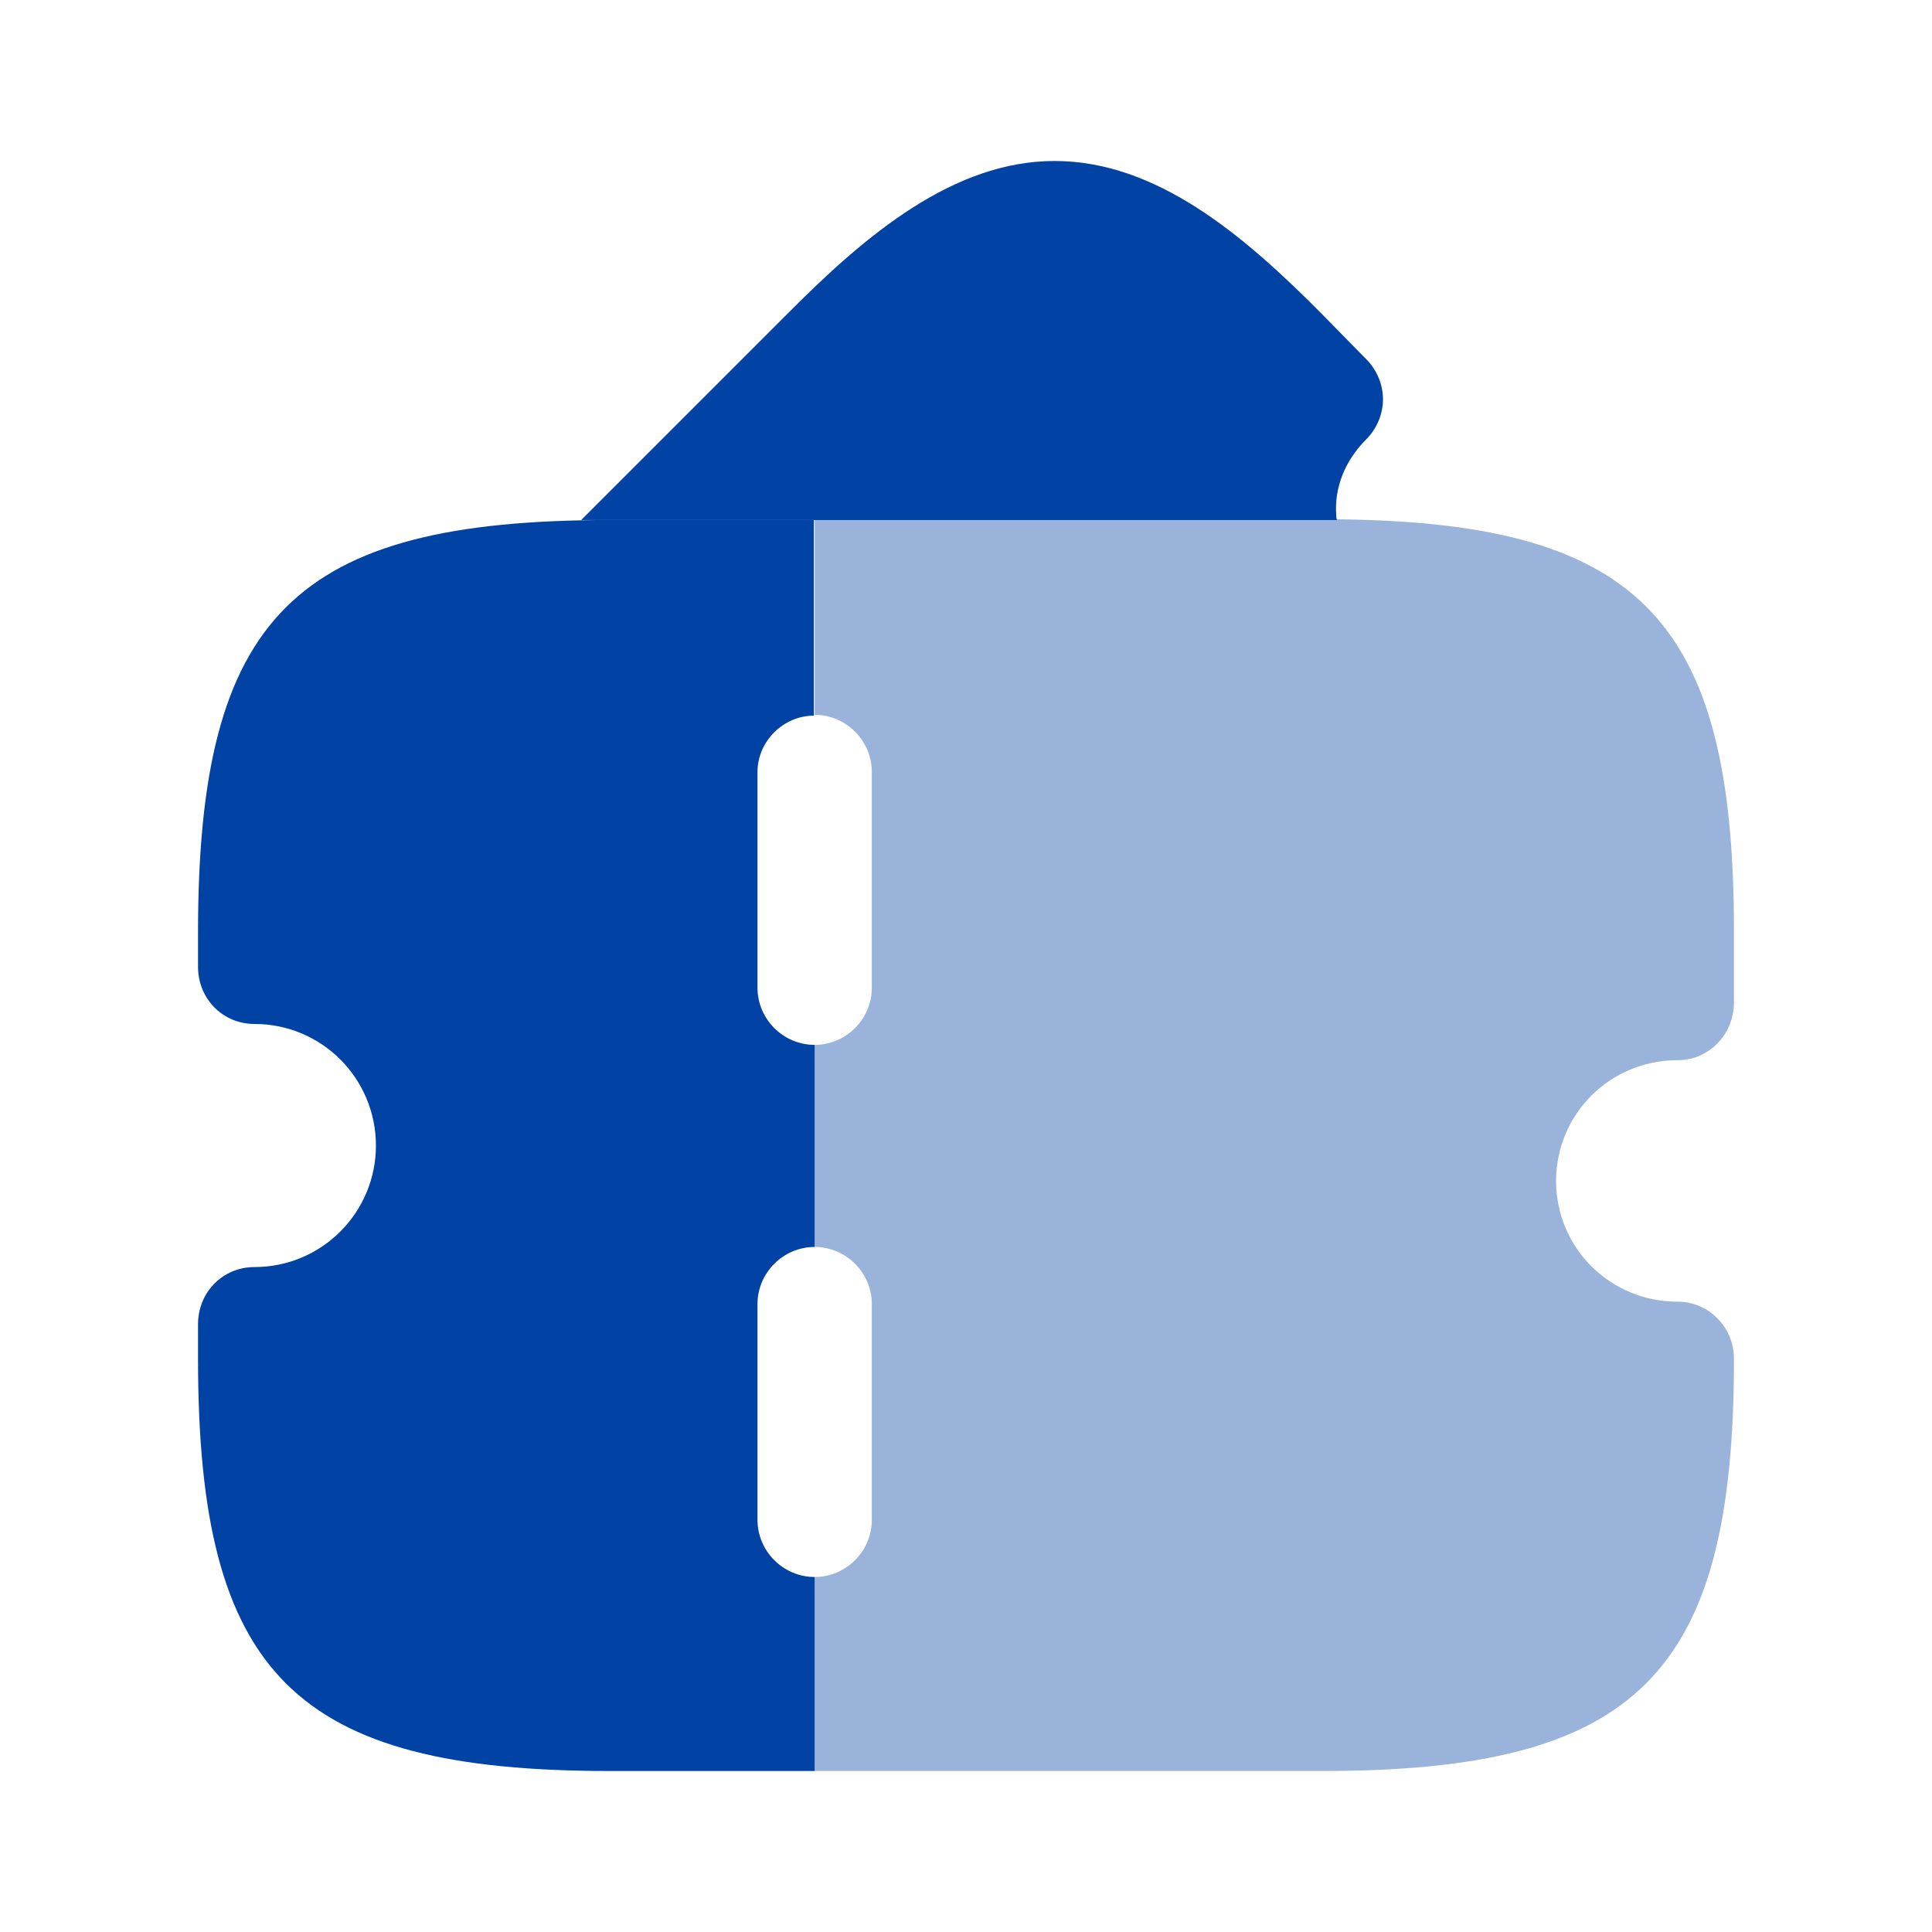 <svg width="52" height="52" viewBox="0 0 52 52" fill="none" xmlns="http://www.w3.org/2000/svg">
<path opacity="0.4" d="M45.153 28.535C45.998 28.535 46.67 27.842 46.67 26.975V25.068C46.67 16.553 44.07 13.975 35.577 13.975H21.927V19.24C22.772 19.24 23.465 19.933 23.465 20.778V26.585C23.465 27.43 22.772 28.123 21.927 28.123V33.562C22.772 33.562 23.465 34.255 23.465 35.1V40.907C23.465 41.752 22.772 42.445 21.927 42.445V47.667H35.577C44.07 47.667 46.67 45.067 46.67 36.573C46.67 35.728 45.998 35.035 45.153 35.035C43.333 35.035 41.882 33.583 41.882 31.785C41.882 29.987 43.333 28.535 45.153 28.535Z" fill="#0043A4"/>
<path d="M16.402 13.997C16.423 13.997 16.423 13.997 16.402 13.997H16.423H35.555C35.707 13.997 35.858 13.997 35.988 13.997C35.967 13.953 35.967 13.932 35.967 13.888C35.902 13.13 36.205 12.393 36.768 11.83C37.05 11.548 37.223 11.158 37.223 10.747C37.223 10.335 37.05 9.945 36.768 9.663L35.577 8.45C33.453 6.305 31.113 4.333 28.383 4.333C25.675 4.333 23.313 6.305 21.19 8.45L15.643 13.997C15.882 13.997 16.142 13.997 16.402 13.997Z" fill="#0043A4"/>
<path d="M20.388 20.778V26.585C20.388 27.43 21.082 28.123 21.927 28.123V33.562C21.082 33.562 20.388 34.255 20.388 35.1V40.907C20.388 41.752 21.082 42.445 21.927 42.445V47.667H16.423C7.93 47.667 5.33 45.067 5.33 36.573V35.642C5.33 34.775 6.002 34.103 6.847 34.103C8.667 34.103 10.118 32.63 10.118 30.832C10.118 29.033 8.667 27.56 6.847 27.56C6.002 27.56 5.33 26.888 5.33 26.022V25.09C5.33 16.575 7.93 13.997 16.423 13.997H21.905V19.262C21.082 19.262 20.388 19.955 20.388 20.778Z" fill="#0043A4"/>
</svg>
